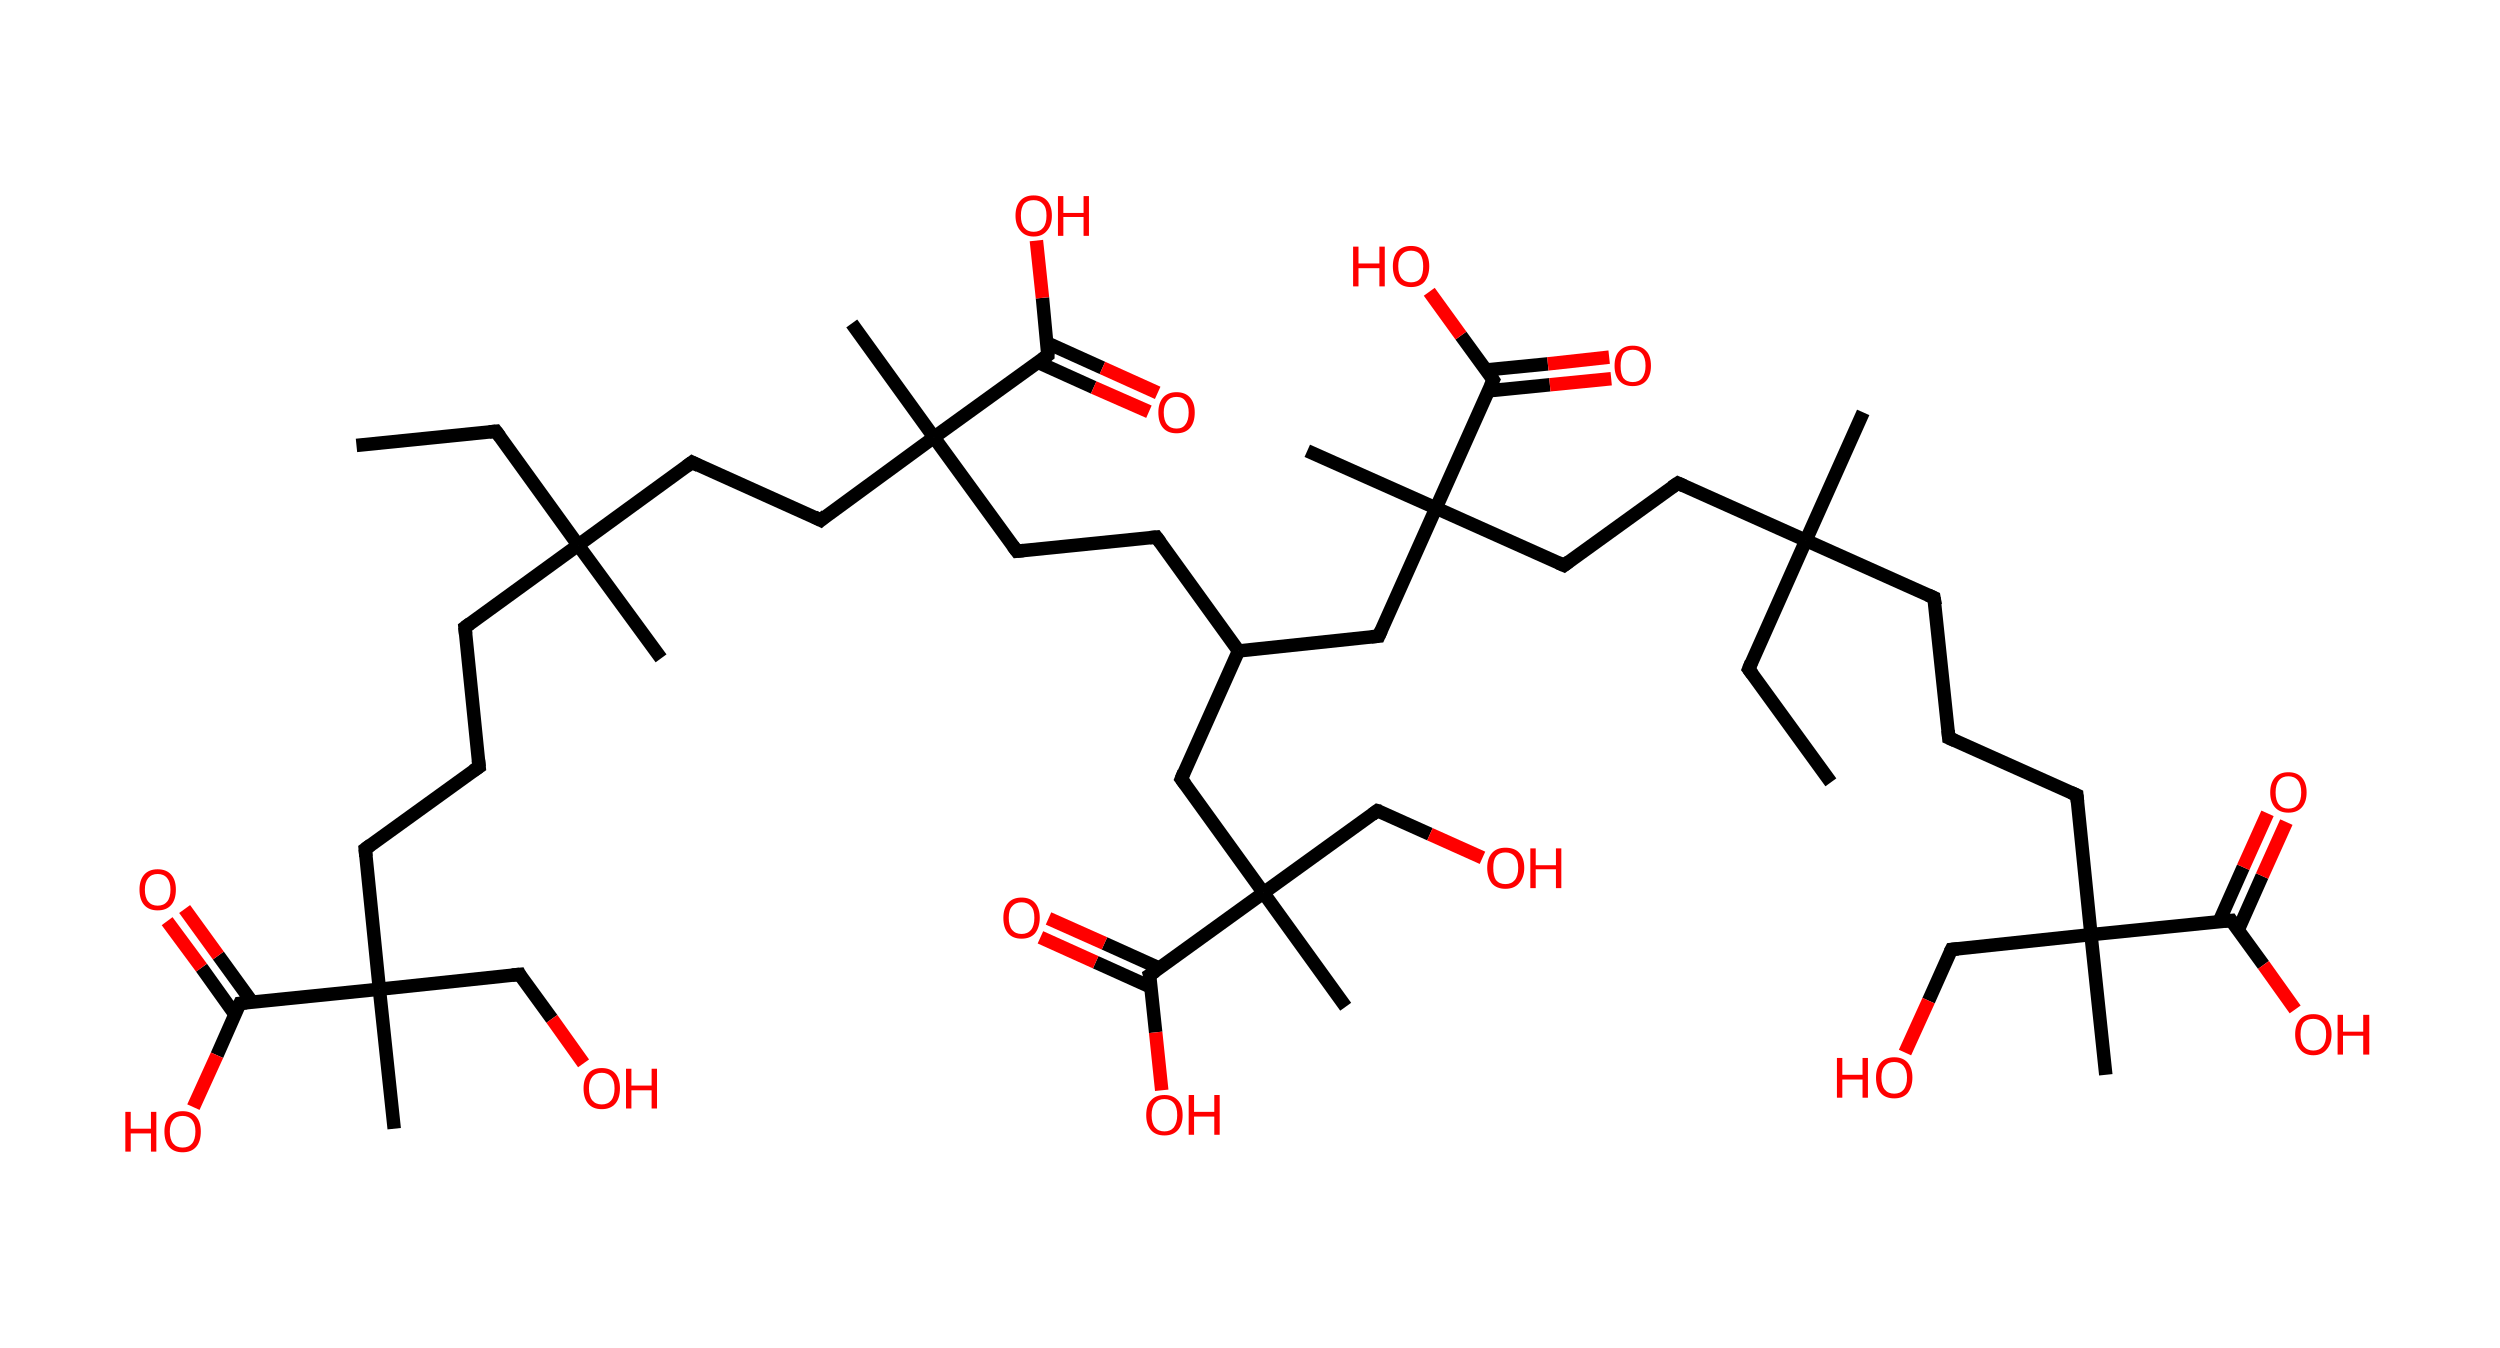<?xml version='1.0' encoding='ASCII' standalone='yes'?>
<svg xmlns="http://www.w3.org/2000/svg" xmlns:rdkit="http://www.rdkit.org/xml" xmlns:xlink="http://www.w3.org/1999/xlink" version="1.1" baseProfile="full" xml:space="preserve" width="371px" height="200px" viewBox="0 0 371 200">
<!-- END OF HEADER -->
<rect style="opacity:1.0;fill:#FFFFFF;stroke:none" width="371.0" height="200.0" x="0.0" y="0.0"> </rect>
<path class="bond-0 atom-0 atom-1" d="M 52.9,66.1 L 73.6,64.0" style="fill:none;fill-rule:evenodd;stroke:#000000;stroke-width:2.0px;stroke-linecap:butt;stroke-linejoin:miter;stroke-opacity:1"/>
<path class="bond-1 atom-1 atom-2" d="M 73.6,64.0 L 85.8,80.9" style="fill:none;fill-rule:evenodd;stroke:#000000;stroke-width:2.0px;stroke-linecap:butt;stroke-linejoin:miter;stroke-opacity:1"/>
<path class="bond-2 atom-2 atom-3" d="M 85.8,80.9 L 98.1,97.7" style="fill:none;fill-rule:evenodd;stroke:#000000;stroke-width:2.0px;stroke-linecap:butt;stroke-linejoin:miter;stroke-opacity:1"/>
<path class="bond-3 atom-2 atom-4" d="M 85.8,80.9 L 69.0,93.1" style="fill:none;fill-rule:evenodd;stroke:#000000;stroke-width:2.0px;stroke-linecap:butt;stroke-linejoin:miter;stroke-opacity:1"/>
<path class="bond-4 atom-4 atom-5" d="M 69.0,93.1 L 71.1,113.8" style="fill:none;fill-rule:evenodd;stroke:#000000;stroke-width:2.0px;stroke-linecap:butt;stroke-linejoin:miter;stroke-opacity:1"/>
<path class="bond-5 atom-5 atom-6" d="M 71.1,113.8 L 54.2,126.0" style="fill:none;fill-rule:evenodd;stroke:#000000;stroke-width:2.0px;stroke-linecap:butt;stroke-linejoin:miter;stroke-opacity:1"/>
<path class="bond-6 atom-6 atom-7" d="M 54.2,126.0 L 56.3,146.8" style="fill:none;fill-rule:evenodd;stroke:#000000;stroke-width:2.0px;stroke-linecap:butt;stroke-linejoin:miter;stroke-opacity:1"/>
<path class="bond-7 atom-7 atom-8" d="M 56.3,146.8 L 58.5,167.5" style="fill:none;fill-rule:evenodd;stroke:#000000;stroke-width:2.0px;stroke-linecap:butt;stroke-linejoin:miter;stroke-opacity:1"/>
<path class="bond-8 atom-7 atom-9" d="M 56.3,146.8 L 77.1,144.6" style="fill:none;fill-rule:evenodd;stroke:#000000;stroke-width:2.0px;stroke-linecap:butt;stroke-linejoin:miter;stroke-opacity:1"/>
<path class="bond-9 atom-9 atom-10" d="M 77.1,144.6 L 81.9,151.2" style="fill:none;fill-rule:evenodd;stroke:#000000;stroke-width:2.0px;stroke-linecap:butt;stroke-linejoin:miter;stroke-opacity:1"/>
<path class="bond-9 atom-9 atom-10" d="M 81.9,151.2 L 86.6,157.8" style="fill:none;fill-rule:evenodd;stroke:#FF0000;stroke-width:2.0px;stroke-linecap:butt;stroke-linejoin:miter;stroke-opacity:1"/>
<path class="bond-10 atom-7 atom-11" d="M 56.3,146.8 L 35.6,148.9" style="fill:none;fill-rule:evenodd;stroke:#000000;stroke-width:2.0px;stroke-linecap:butt;stroke-linejoin:miter;stroke-opacity:1"/>
<path class="bond-11 atom-11 atom-12" d="M 37.4,148.7 L 32.4,141.8" style="fill:none;fill-rule:evenodd;stroke:#000000;stroke-width:2.0px;stroke-linecap:butt;stroke-linejoin:miter;stroke-opacity:1"/>
<path class="bond-11 atom-11 atom-12" d="M 32.4,141.8 L 27.4,134.9" style="fill:none;fill-rule:evenodd;stroke:#FF0000;stroke-width:2.0px;stroke-linecap:butt;stroke-linejoin:miter;stroke-opacity:1"/>
<path class="bond-11 atom-11 atom-12" d="M 34.9,150.6 L 29.9,143.6" style="fill:none;fill-rule:evenodd;stroke:#000000;stroke-width:2.0px;stroke-linecap:butt;stroke-linejoin:miter;stroke-opacity:1"/>
<path class="bond-11 atom-11 atom-12" d="M 29.9,143.6 L 24.8,136.7" style="fill:none;fill-rule:evenodd;stroke:#FF0000;stroke-width:2.0px;stroke-linecap:butt;stroke-linejoin:miter;stroke-opacity:1"/>
<path class="bond-12 atom-11 atom-13" d="M 35.6,148.9 L 32.2,156.6" style="fill:none;fill-rule:evenodd;stroke:#000000;stroke-width:2.0px;stroke-linecap:butt;stroke-linejoin:miter;stroke-opacity:1"/>
<path class="bond-12 atom-11 atom-13" d="M 32.2,156.6 L 28.7,164.3" style="fill:none;fill-rule:evenodd;stroke:#FF0000;stroke-width:2.0px;stroke-linecap:butt;stroke-linejoin:miter;stroke-opacity:1"/>
<path class="bond-13 atom-2 atom-14" d="M 85.8,80.9 L 102.7,68.6" style="fill:none;fill-rule:evenodd;stroke:#000000;stroke-width:2.0px;stroke-linecap:butt;stroke-linejoin:miter;stroke-opacity:1"/>
<path class="bond-14 atom-14 atom-15" d="M 102.7,68.6 L 121.8,77.2" style="fill:none;fill-rule:evenodd;stroke:#000000;stroke-width:2.0px;stroke-linecap:butt;stroke-linejoin:miter;stroke-opacity:1"/>
<path class="bond-15 atom-15 atom-16" d="M 121.8,77.2 L 138.6,64.9" style="fill:none;fill-rule:evenodd;stroke:#000000;stroke-width:2.0px;stroke-linecap:butt;stroke-linejoin:miter;stroke-opacity:1"/>
<path class="bond-16 atom-16 atom-17" d="M 138.6,64.9 L 126.4,48.0" style="fill:none;fill-rule:evenodd;stroke:#000000;stroke-width:2.0px;stroke-linecap:butt;stroke-linejoin:miter;stroke-opacity:1"/>
<path class="bond-17 atom-16 atom-18" d="M 138.6,64.9 L 150.9,81.8" style="fill:none;fill-rule:evenodd;stroke:#000000;stroke-width:2.0px;stroke-linecap:butt;stroke-linejoin:miter;stroke-opacity:1"/>
<path class="bond-18 atom-18 atom-19" d="M 150.9,81.8 L 171.6,79.7" style="fill:none;fill-rule:evenodd;stroke:#000000;stroke-width:2.0px;stroke-linecap:butt;stroke-linejoin:miter;stroke-opacity:1"/>
<path class="bond-19 atom-19 atom-20" d="M 171.6,79.7 L 183.8,96.6" style="fill:none;fill-rule:evenodd;stroke:#000000;stroke-width:2.0px;stroke-linecap:butt;stroke-linejoin:miter;stroke-opacity:1"/>
<path class="bond-20 atom-20 atom-21" d="M 183.8,96.6 L 175.3,115.6" style="fill:none;fill-rule:evenodd;stroke:#000000;stroke-width:2.0px;stroke-linecap:butt;stroke-linejoin:miter;stroke-opacity:1"/>
<path class="bond-21 atom-21 atom-22" d="M 175.3,115.6 L 187.5,132.5" style="fill:none;fill-rule:evenodd;stroke:#000000;stroke-width:2.0px;stroke-linecap:butt;stroke-linejoin:miter;stroke-opacity:1"/>
<path class="bond-22 atom-22 atom-23" d="M 187.5,132.5 L 199.7,149.4" style="fill:none;fill-rule:evenodd;stroke:#000000;stroke-width:2.0px;stroke-linecap:butt;stroke-linejoin:miter;stroke-opacity:1"/>
<path class="bond-23 atom-22 atom-24" d="M 187.5,132.5 L 204.4,120.3" style="fill:none;fill-rule:evenodd;stroke:#000000;stroke-width:2.0px;stroke-linecap:butt;stroke-linejoin:miter;stroke-opacity:1"/>
<path class="bond-24 atom-24 atom-25" d="M 204.4,120.3 L 212.2,123.8" style="fill:none;fill-rule:evenodd;stroke:#000000;stroke-width:2.0px;stroke-linecap:butt;stroke-linejoin:miter;stroke-opacity:1"/>
<path class="bond-24 atom-24 atom-25" d="M 212.2,123.8 L 220.0,127.3" style="fill:none;fill-rule:evenodd;stroke:#FF0000;stroke-width:2.0px;stroke-linecap:butt;stroke-linejoin:miter;stroke-opacity:1"/>
<path class="bond-25 atom-22 atom-26" d="M 187.5,132.5 L 170.6,144.7" style="fill:none;fill-rule:evenodd;stroke:#000000;stroke-width:2.0px;stroke-linecap:butt;stroke-linejoin:miter;stroke-opacity:1"/>
<path class="bond-26 atom-26 atom-27" d="M 172.1,143.7 L 163.9,140.0" style="fill:none;fill-rule:evenodd;stroke:#000000;stroke-width:2.0px;stroke-linecap:butt;stroke-linejoin:miter;stroke-opacity:1"/>
<path class="bond-26 atom-26 atom-27" d="M 163.9,140.0 L 155.6,136.3" style="fill:none;fill-rule:evenodd;stroke:#FF0000;stroke-width:2.0px;stroke-linecap:butt;stroke-linejoin:miter;stroke-opacity:1"/>
<path class="bond-26 atom-26 atom-27" d="M 170.8,146.5 L 162.6,142.8" style="fill:none;fill-rule:evenodd;stroke:#000000;stroke-width:2.0px;stroke-linecap:butt;stroke-linejoin:miter;stroke-opacity:1"/>
<path class="bond-26 atom-26 atom-27" d="M 162.6,142.8 L 154.4,139.1" style="fill:none;fill-rule:evenodd;stroke:#FF0000;stroke-width:2.0px;stroke-linecap:butt;stroke-linejoin:miter;stroke-opacity:1"/>
<path class="bond-27 atom-26 atom-28" d="M 170.6,144.7 L 171.5,153.2" style="fill:none;fill-rule:evenodd;stroke:#000000;stroke-width:2.0px;stroke-linecap:butt;stroke-linejoin:miter;stroke-opacity:1"/>
<path class="bond-27 atom-26 atom-28" d="M 171.5,153.2 L 172.4,161.8" style="fill:none;fill-rule:evenodd;stroke:#FF0000;stroke-width:2.0px;stroke-linecap:butt;stroke-linejoin:miter;stroke-opacity:1"/>
<path class="bond-28 atom-20 atom-29" d="M 183.8,96.6 L 204.6,94.4" style="fill:none;fill-rule:evenodd;stroke:#000000;stroke-width:2.0px;stroke-linecap:butt;stroke-linejoin:miter;stroke-opacity:1"/>
<path class="bond-29 atom-29 atom-30" d="M 204.6,94.4 L 213.1,75.4" style="fill:none;fill-rule:evenodd;stroke:#000000;stroke-width:2.0px;stroke-linecap:butt;stroke-linejoin:miter;stroke-opacity:1"/>
<path class="bond-30 atom-30 atom-31" d="M 213.1,75.4 L 194.0,66.9" style="fill:none;fill-rule:evenodd;stroke:#000000;stroke-width:2.0px;stroke-linecap:butt;stroke-linejoin:miter;stroke-opacity:1"/>
<path class="bond-31 atom-30 atom-32" d="M 213.1,75.4 L 232.1,83.9" style="fill:none;fill-rule:evenodd;stroke:#000000;stroke-width:2.0px;stroke-linecap:butt;stroke-linejoin:miter;stroke-opacity:1"/>
<path class="bond-32 atom-32 atom-33" d="M 232.1,83.9 L 249.0,71.7" style="fill:none;fill-rule:evenodd;stroke:#000000;stroke-width:2.0px;stroke-linecap:butt;stroke-linejoin:miter;stroke-opacity:1"/>
<path class="bond-33 atom-33 atom-34" d="M 249.0,71.7 L 268.0,80.2" style="fill:none;fill-rule:evenodd;stroke:#000000;stroke-width:2.0px;stroke-linecap:butt;stroke-linejoin:miter;stroke-opacity:1"/>
<path class="bond-34 atom-34 atom-35" d="M 268.0,80.2 L 276.5,61.2" style="fill:none;fill-rule:evenodd;stroke:#000000;stroke-width:2.0px;stroke-linecap:butt;stroke-linejoin:miter;stroke-opacity:1"/>
<path class="bond-35 atom-34 atom-36" d="M 268.0,80.2 L 259.5,99.3" style="fill:none;fill-rule:evenodd;stroke:#000000;stroke-width:2.0px;stroke-linecap:butt;stroke-linejoin:miter;stroke-opacity:1"/>
<path class="bond-36 atom-36 atom-37" d="M 259.5,99.3 L 271.7,116.1" style="fill:none;fill-rule:evenodd;stroke:#000000;stroke-width:2.0px;stroke-linecap:butt;stroke-linejoin:miter;stroke-opacity:1"/>
<path class="bond-37 atom-34 atom-38" d="M 268.0,80.2 L 287.0,88.7" style="fill:none;fill-rule:evenodd;stroke:#000000;stroke-width:2.0px;stroke-linecap:butt;stroke-linejoin:miter;stroke-opacity:1"/>
<path class="bond-38 atom-38 atom-39" d="M 287.0,88.7 L 289.2,109.5" style="fill:none;fill-rule:evenodd;stroke:#000000;stroke-width:2.0px;stroke-linecap:butt;stroke-linejoin:miter;stroke-opacity:1"/>
<path class="bond-39 atom-39 atom-40" d="M 289.2,109.5 L 308.2,118.0" style="fill:none;fill-rule:evenodd;stroke:#000000;stroke-width:2.0px;stroke-linecap:butt;stroke-linejoin:miter;stroke-opacity:1"/>
<path class="bond-40 atom-40 atom-41" d="M 308.2,118.0 L 310.3,138.7" style="fill:none;fill-rule:evenodd;stroke:#000000;stroke-width:2.0px;stroke-linecap:butt;stroke-linejoin:miter;stroke-opacity:1"/>
<path class="bond-41 atom-41 atom-42" d="M 310.3,138.7 L 312.5,159.5" style="fill:none;fill-rule:evenodd;stroke:#000000;stroke-width:2.0px;stroke-linecap:butt;stroke-linejoin:miter;stroke-opacity:1"/>
<path class="bond-42 atom-41 atom-43" d="M 310.3,138.7 L 289.6,140.9" style="fill:none;fill-rule:evenodd;stroke:#000000;stroke-width:2.0px;stroke-linecap:butt;stroke-linejoin:miter;stroke-opacity:1"/>
<path class="bond-43 atom-43 atom-44" d="M 289.6,140.9 L 286.2,148.5" style="fill:none;fill-rule:evenodd;stroke:#000000;stroke-width:2.0px;stroke-linecap:butt;stroke-linejoin:miter;stroke-opacity:1"/>
<path class="bond-43 atom-43 atom-44" d="M 286.2,148.5 L 282.7,156.2" style="fill:none;fill-rule:evenodd;stroke:#FF0000;stroke-width:2.0px;stroke-linecap:butt;stroke-linejoin:miter;stroke-opacity:1"/>
<path class="bond-44 atom-41 atom-45" d="M 310.3,138.7 L 331.1,136.6" style="fill:none;fill-rule:evenodd;stroke:#000000;stroke-width:2.0px;stroke-linecap:butt;stroke-linejoin:miter;stroke-opacity:1"/>
<path class="bond-45 atom-45 atom-46" d="M 332.1,138.1 L 335.7,130.0" style="fill:none;fill-rule:evenodd;stroke:#000000;stroke-width:2.0px;stroke-linecap:butt;stroke-linejoin:miter;stroke-opacity:1"/>
<path class="bond-45 atom-45 atom-46" d="M 335.7,130.0 L 339.3,122.0" style="fill:none;fill-rule:evenodd;stroke:#FF0000;stroke-width:2.0px;stroke-linecap:butt;stroke-linejoin:miter;stroke-opacity:1"/>
<path class="bond-45 atom-45 atom-46" d="M 329.3,136.8 L 332.9,128.7" style="fill:none;fill-rule:evenodd;stroke:#000000;stroke-width:2.0px;stroke-linecap:butt;stroke-linejoin:miter;stroke-opacity:1"/>
<path class="bond-45 atom-45 atom-46" d="M 332.9,128.7 L 336.5,120.7" style="fill:none;fill-rule:evenodd;stroke:#FF0000;stroke-width:2.0px;stroke-linecap:butt;stroke-linejoin:miter;stroke-opacity:1"/>
<path class="bond-46 atom-45 atom-47" d="M 331.1,136.6 L 335.9,143.2" style="fill:none;fill-rule:evenodd;stroke:#000000;stroke-width:2.0px;stroke-linecap:butt;stroke-linejoin:miter;stroke-opacity:1"/>
<path class="bond-46 atom-45 atom-47" d="M 335.9,143.2 L 340.6,149.8" style="fill:none;fill-rule:evenodd;stroke:#FF0000;stroke-width:2.0px;stroke-linecap:butt;stroke-linejoin:miter;stroke-opacity:1"/>
<path class="bond-47 atom-30 atom-48" d="M 213.1,75.4 L 221.6,56.4" style="fill:none;fill-rule:evenodd;stroke:#000000;stroke-width:2.0px;stroke-linecap:butt;stroke-linejoin:miter;stroke-opacity:1"/>
<path class="bond-48 atom-48 atom-49" d="M 220.9,58.0 L 230.0,57.1" style="fill:none;fill-rule:evenodd;stroke:#000000;stroke-width:2.0px;stroke-linecap:butt;stroke-linejoin:miter;stroke-opacity:1"/>
<path class="bond-48 atom-48 atom-49" d="M 230.0,57.1 L 239.1,56.2" style="fill:none;fill-rule:evenodd;stroke:#FF0000;stroke-width:2.0px;stroke-linecap:butt;stroke-linejoin:miter;stroke-opacity:1"/>
<path class="bond-48 atom-48 atom-49" d="M 220.5,54.9 L 229.7,54.0" style="fill:none;fill-rule:evenodd;stroke:#000000;stroke-width:2.0px;stroke-linecap:butt;stroke-linejoin:miter;stroke-opacity:1"/>
<path class="bond-48 atom-48 atom-49" d="M 229.7,54.0 L 238.8,53.0" style="fill:none;fill-rule:evenodd;stroke:#FF0000;stroke-width:2.0px;stroke-linecap:butt;stroke-linejoin:miter;stroke-opacity:1"/>
<path class="bond-49 atom-48 atom-50" d="M 221.6,56.4 L 216.8,49.8" style="fill:none;fill-rule:evenodd;stroke:#000000;stroke-width:2.0px;stroke-linecap:butt;stroke-linejoin:miter;stroke-opacity:1"/>
<path class="bond-49 atom-48 atom-50" d="M 216.8,49.8 L 212.1,43.3" style="fill:none;fill-rule:evenodd;stroke:#FF0000;stroke-width:2.0px;stroke-linecap:butt;stroke-linejoin:miter;stroke-opacity:1"/>
<path class="bond-50 atom-16 atom-51" d="M 138.6,64.9 L 155.5,52.7" style="fill:none;fill-rule:evenodd;stroke:#000000;stroke-width:2.0px;stroke-linecap:butt;stroke-linejoin:miter;stroke-opacity:1"/>
<path class="bond-51 atom-51 atom-52" d="M 154.1,53.8 L 162.3,57.5" style="fill:none;fill-rule:evenodd;stroke:#000000;stroke-width:2.0px;stroke-linecap:butt;stroke-linejoin:miter;stroke-opacity:1"/>
<path class="bond-51 atom-51 atom-52" d="M 162.3,57.5 L 170.5,61.1" style="fill:none;fill-rule:evenodd;stroke:#FF0000;stroke-width:2.0px;stroke-linecap:butt;stroke-linejoin:miter;stroke-opacity:1"/>
<path class="bond-51 atom-51 atom-52" d="M 155.4,50.9 L 163.6,54.6" style="fill:none;fill-rule:evenodd;stroke:#000000;stroke-width:2.0px;stroke-linecap:butt;stroke-linejoin:miter;stroke-opacity:1"/>
<path class="bond-51 atom-51 atom-52" d="M 163.6,54.6 L 171.8,58.3" style="fill:none;fill-rule:evenodd;stroke:#FF0000;stroke-width:2.0px;stroke-linecap:butt;stroke-linejoin:miter;stroke-opacity:1"/>
<path class="bond-52 atom-51 atom-53" d="M 155.5,52.7 L 154.7,44.2" style="fill:none;fill-rule:evenodd;stroke:#000000;stroke-width:2.0px;stroke-linecap:butt;stroke-linejoin:miter;stroke-opacity:1"/>
<path class="bond-52 atom-51 atom-53" d="M 154.7,44.2 L 153.8,35.7" style="fill:none;fill-rule:evenodd;stroke:#FF0000;stroke-width:2.0px;stroke-linecap:butt;stroke-linejoin:miter;stroke-opacity:1"/>
<path d="M 72.6,64.1 L 73.6,64.0 L 74.2,64.8" style="fill:none;stroke:#000000;stroke-width:2.0px;stroke-linecap:butt;stroke-linejoin:miter;stroke-opacity:1;"/>
<path d="M 69.8,92.5 L 69.0,93.1 L 69.1,94.1" style="fill:none;stroke:#000000;stroke-width:2.0px;stroke-linecap:butt;stroke-linejoin:miter;stroke-opacity:1;"/>
<path d="M 71.0,112.8 L 71.1,113.8 L 70.2,114.4" style="fill:none;stroke:#000000;stroke-width:2.0px;stroke-linecap:butt;stroke-linejoin:miter;stroke-opacity:1;"/>
<path d="M 55.0,125.4 L 54.2,126.0 L 54.3,127.1" style="fill:none;stroke:#000000;stroke-width:2.0px;stroke-linecap:butt;stroke-linejoin:miter;stroke-opacity:1;"/>
<path d="M 76.0,144.7 L 77.1,144.6 L 77.3,145.0" style="fill:none;stroke:#000000;stroke-width:2.0px;stroke-linecap:butt;stroke-linejoin:miter;stroke-opacity:1;"/>
<path d="M 36.6,148.8 L 35.6,148.9 L 35.4,149.3" style="fill:none;stroke:#000000;stroke-width:2.0px;stroke-linecap:butt;stroke-linejoin:miter;stroke-opacity:1;"/>
<path d="M 101.9,69.2 L 102.7,68.6 L 103.7,69.1" style="fill:none;stroke:#000000;stroke-width:2.0px;stroke-linecap:butt;stroke-linejoin:miter;stroke-opacity:1;"/>
<path d="M 120.8,76.7 L 121.8,77.2 L 122.6,76.5" style="fill:none;stroke:#000000;stroke-width:2.0px;stroke-linecap:butt;stroke-linejoin:miter;stroke-opacity:1;"/>
<path d="M 150.3,81.0 L 150.9,81.8 L 151.9,81.7" style="fill:none;stroke:#000000;stroke-width:2.0px;stroke-linecap:butt;stroke-linejoin:miter;stroke-opacity:1;"/>
<path d="M 170.6,79.8 L 171.6,79.7 L 172.2,80.5" style="fill:none;stroke:#000000;stroke-width:2.0px;stroke-linecap:butt;stroke-linejoin:miter;stroke-opacity:1;"/>
<path d="M 175.7,114.6 L 175.3,115.6 L 175.9,116.4" style="fill:none;stroke:#000000;stroke-width:2.0px;stroke-linecap:butt;stroke-linejoin:miter;stroke-opacity:1;"/>
<path d="M 203.6,120.9 L 204.4,120.3 L 204.8,120.4" style="fill:none;stroke:#000000;stroke-width:2.0px;stroke-linecap:butt;stroke-linejoin:miter;stroke-opacity:1;"/>
<path d="M 171.5,144.1 L 170.6,144.7 L 170.7,145.1" style="fill:none;stroke:#000000;stroke-width:2.0px;stroke-linecap:butt;stroke-linejoin:miter;stroke-opacity:1;"/>
<path d="M 203.5,94.5 L 204.6,94.4 L 205.0,93.5" style="fill:none;stroke:#000000;stroke-width:2.0px;stroke-linecap:butt;stroke-linejoin:miter;stroke-opacity:1;"/>
<path d="M 231.2,83.5 L 232.1,83.9 L 232.9,83.3" style="fill:none;stroke:#000000;stroke-width:2.0px;stroke-linecap:butt;stroke-linejoin:miter;stroke-opacity:1;"/>
<path d="M 248.1,72.3 L 249.0,71.7 L 249.9,72.1" style="fill:none;stroke:#000000;stroke-width:2.0px;stroke-linecap:butt;stroke-linejoin:miter;stroke-opacity:1;"/>
<path d="M 259.9,98.3 L 259.5,99.3 L 260.1,100.1" style="fill:none;stroke:#000000;stroke-width:2.0px;stroke-linecap:butt;stroke-linejoin:miter;stroke-opacity:1;"/>
<path d="M 286.1,88.3 L 287.0,88.7 L 287.2,89.8" style="fill:none;stroke:#000000;stroke-width:2.0px;stroke-linecap:butt;stroke-linejoin:miter;stroke-opacity:1;"/>
<path d="M 289.1,108.4 L 289.2,109.5 L 290.1,109.9" style="fill:none;stroke:#000000;stroke-width:2.0px;stroke-linecap:butt;stroke-linejoin:miter;stroke-opacity:1;"/>
<path d="M 307.3,117.6 L 308.2,118.0 L 308.3,119.0" style="fill:none;stroke:#000000;stroke-width:2.0px;stroke-linecap:butt;stroke-linejoin:miter;stroke-opacity:1;"/>
<path d="M 290.6,140.8 L 289.6,140.9 L 289.4,141.3" style="fill:none;stroke:#000000;stroke-width:2.0px;stroke-linecap:butt;stroke-linejoin:miter;stroke-opacity:1;"/>
<path d="M 330.0,136.7 L 331.1,136.6 L 331.3,136.9" style="fill:none;stroke:#000000;stroke-width:2.0px;stroke-linecap:butt;stroke-linejoin:miter;stroke-opacity:1;"/>
<path d="M 221.2,57.3 L 221.6,56.4 L 221.4,56.1" style="fill:none;stroke:#000000;stroke-width:2.0px;stroke-linecap:butt;stroke-linejoin:miter;stroke-opacity:1;"/>
<path d="M 154.7,53.3 L 155.5,52.7 L 155.5,52.3" style="fill:none;stroke:#000000;stroke-width:2.0px;stroke-linecap:butt;stroke-linejoin:miter;stroke-opacity:1;"/>
<path class="atom-10" d="M 86.6 161.5 Q 86.6 160.1, 87.3 159.3 Q 88.0 158.5, 89.3 158.5 Q 90.6 158.5, 91.3 159.3 Q 92.0 160.1, 92.0 161.5 Q 92.0 163.0, 91.3 163.8 Q 90.6 164.6, 89.3 164.6 Q 88.0 164.6, 87.3 163.8 Q 86.6 163.0, 86.6 161.5 M 89.3 163.9 Q 90.2 163.9, 90.7 163.3 Q 91.2 162.7, 91.2 161.5 Q 91.2 160.4, 90.7 159.8 Q 90.2 159.2, 89.3 159.2 Q 88.4 159.2, 87.9 159.8 Q 87.4 160.4, 87.4 161.5 Q 87.4 162.7, 87.9 163.3 Q 88.4 163.9, 89.3 163.9 " fill="#FF0000"/>
<path class="atom-10" d="M 92.9 158.6 L 93.7 158.6 L 93.7 161.1 L 96.7 161.1 L 96.7 158.6 L 97.5 158.6 L 97.5 164.5 L 96.7 164.5 L 96.7 161.8 L 93.7 161.8 L 93.7 164.5 L 92.9 164.5 L 92.9 158.6 " fill="#FF0000"/>
<path class="atom-12" d="M 20.7 132.0 Q 20.7 130.6, 21.4 129.8 Q 22.1 129.0, 23.4 129.0 Q 24.7 129.0, 25.4 129.8 Q 26.1 130.6, 26.1 132.0 Q 26.1 133.5, 25.4 134.3 Q 24.7 135.1, 23.4 135.1 Q 22.1 135.1, 21.4 134.3 Q 20.7 133.5, 20.7 132.0 M 23.4 134.4 Q 24.3 134.4, 24.8 133.8 Q 25.3 133.2, 25.3 132.0 Q 25.3 130.9, 24.8 130.3 Q 24.3 129.7, 23.4 129.7 Q 22.5 129.7, 22.0 130.3 Q 21.5 130.9, 21.5 132.0 Q 21.5 133.2, 22.0 133.8 Q 22.5 134.4, 23.4 134.4 " fill="#FF0000"/>
<path class="atom-13" d="M 18.6 165.0 L 19.4 165.0 L 19.4 167.5 L 22.4 167.5 L 22.4 165.0 L 23.2 165.0 L 23.2 170.9 L 22.4 170.9 L 22.4 168.2 L 19.4 168.2 L 19.4 170.9 L 18.6 170.9 L 18.6 165.0 " fill="#FF0000"/>
<path class="atom-13" d="M 24.4 167.9 Q 24.4 166.5, 25.1 165.7 Q 25.8 164.9, 27.1 164.9 Q 28.4 164.9, 29.1 165.7 Q 29.8 166.5, 29.8 167.9 Q 29.8 169.4, 29.1 170.2 Q 28.4 171.0, 27.1 171.0 Q 25.8 171.0, 25.1 170.2 Q 24.4 169.4, 24.4 167.9 M 27.1 170.3 Q 28.0 170.3, 28.5 169.7 Q 29.0 169.1, 29.0 167.9 Q 29.0 166.8, 28.5 166.2 Q 28.0 165.6, 27.1 165.6 Q 26.2 165.6, 25.7 166.2 Q 25.2 166.8, 25.2 167.9 Q 25.2 169.1, 25.7 169.7 Q 26.2 170.3, 27.1 170.3 " fill="#FF0000"/>
<path class="atom-25" d="M 220.7 128.8 Q 220.7 127.4, 221.4 126.6 Q 222.1 125.8, 223.4 125.8 Q 224.8 125.8, 225.5 126.6 Q 226.2 127.4, 226.2 128.8 Q 226.2 130.2, 225.4 131.1 Q 224.7 131.9, 223.4 131.9 Q 222.1 131.9, 221.4 131.1 Q 220.7 130.2, 220.7 128.8 M 223.4 131.2 Q 224.3 131.2, 224.8 130.6 Q 225.3 130.0, 225.3 128.8 Q 225.3 127.6, 224.8 127.1 Q 224.3 126.5, 223.4 126.5 Q 222.5 126.5, 222.0 127.1 Q 221.6 127.6, 221.6 128.8 Q 221.6 130.0, 222.0 130.6 Q 222.5 131.2, 223.4 131.2 " fill="#FF0000"/>
<path class="atom-25" d="M 227.1 125.9 L 227.9 125.9 L 227.9 128.4 L 230.9 128.4 L 230.9 125.9 L 231.7 125.9 L 231.7 131.8 L 230.9 131.8 L 230.9 129.0 L 227.9 129.0 L 227.9 131.8 L 227.1 131.8 L 227.1 125.9 " fill="#FF0000"/>
<path class="atom-27" d="M 148.9 136.2 Q 148.9 134.8, 149.6 134.0 Q 150.3 133.2, 151.6 133.2 Q 152.9 133.2, 153.6 134.0 Q 154.3 134.8, 154.3 136.2 Q 154.3 137.6, 153.6 138.5 Q 152.9 139.3, 151.6 139.3 Q 150.3 139.3, 149.6 138.5 Q 148.9 137.7, 148.9 136.2 M 151.6 138.6 Q 152.5 138.6, 153.0 138.0 Q 153.5 137.4, 153.5 136.2 Q 153.5 135.0, 153.0 134.5 Q 152.5 133.9, 151.6 133.9 Q 150.7 133.9, 150.2 134.5 Q 149.7 135.0, 149.7 136.2 Q 149.7 137.4, 150.2 138.0 Q 150.7 138.6, 151.6 138.6 " fill="#FF0000"/>
<path class="atom-28" d="M 170.1 165.5 Q 170.1 164.0, 170.8 163.3 Q 171.5 162.5, 172.8 162.5 Q 174.1 162.5, 174.8 163.3 Q 175.5 164.0, 175.5 165.5 Q 175.5 166.9, 174.8 167.7 Q 174.1 168.5, 172.8 168.5 Q 171.5 168.5, 170.8 167.7 Q 170.1 166.9, 170.1 165.5 M 172.8 167.9 Q 173.7 167.9, 174.2 167.3 Q 174.7 166.6, 174.7 165.5 Q 174.7 164.3, 174.2 163.7 Q 173.7 163.1, 172.8 163.1 Q 171.9 163.1, 171.4 163.7 Q 170.9 164.3, 170.9 165.5 Q 170.9 166.7, 171.4 167.3 Q 171.9 167.9, 172.8 167.9 " fill="#FF0000"/>
<path class="atom-28" d="M 176.4 162.5 L 177.2 162.5 L 177.2 165.0 L 180.2 165.0 L 180.2 162.5 L 181.0 162.5 L 181.0 168.4 L 180.2 168.4 L 180.2 165.7 L 177.2 165.7 L 177.2 168.4 L 176.4 168.4 L 176.4 162.5 " fill="#FF0000"/>
<path class="atom-44" d="M 272.6 157.0 L 273.4 157.0 L 273.4 159.5 L 276.4 159.5 L 276.4 157.0 L 277.2 157.0 L 277.2 162.9 L 276.4 162.9 L 276.4 160.2 L 273.4 160.2 L 273.4 162.9 L 272.6 162.9 L 272.6 157.0 " fill="#FF0000"/>
<path class="atom-44" d="M 278.4 159.9 Q 278.4 158.5, 279.1 157.7 Q 279.8 156.9, 281.1 156.9 Q 282.4 156.9, 283.1 157.7 Q 283.8 158.5, 283.8 159.9 Q 283.8 161.3, 283.1 162.2 Q 282.4 163.0, 281.1 163.0 Q 279.8 163.0, 279.1 162.2 Q 278.4 161.4, 278.4 159.9 M 281.1 162.3 Q 282.0 162.3, 282.5 161.7 Q 283.0 161.1, 283.0 159.9 Q 283.0 158.8, 282.5 158.2 Q 282.0 157.6, 281.1 157.6 Q 280.2 157.6, 279.7 158.2 Q 279.2 158.7, 279.2 159.9 Q 279.2 161.1, 279.7 161.7 Q 280.2 162.3, 281.1 162.3 " fill="#FF0000"/>
<path class="atom-46" d="M 336.9 117.6 Q 336.9 116.2, 337.6 115.4 Q 338.3 114.6, 339.6 114.6 Q 340.9 114.6, 341.6 115.4 Q 342.3 116.2, 342.3 117.6 Q 342.3 119.0, 341.6 119.8 Q 340.9 120.6, 339.6 120.6 Q 338.3 120.6, 337.6 119.8 Q 336.9 119.0, 336.9 117.6 M 339.6 120.0 Q 340.5 120.0, 341.0 119.4 Q 341.5 118.8, 341.5 117.6 Q 341.5 116.4, 341.0 115.8 Q 340.5 115.2, 339.6 115.2 Q 338.7 115.2, 338.2 115.8 Q 337.7 116.4, 337.7 117.6 Q 337.7 118.8, 338.2 119.4 Q 338.7 120.0, 339.6 120.0 " fill="#FF0000"/>
<path class="atom-47" d="M 340.6 153.5 Q 340.6 152.1, 341.3 151.3 Q 342.0 150.5, 343.3 150.5 Q 344.6 150.5, 345.3 151.3 Q 346.0 152.1, 346.0 153.5 Q 346.0 154.9, 345.3 155.7 Q 344.6 156.6, 343.3 156.6 Q 342.0 156.6, 341.3 155.7 Q 340.6 154.9, 340.6 153.5 M 343.3 155.9 Q 344.2 155.9, 344.7 155.3 Q 345.2 154.7, 345.2 153.5 Q 345.2 152.3, 344.7 151.8 Q 344.2 151.2, 343.3 151.2 Q 342.4 151.2, 341.9 151.7 Q 341.4 152.3, 341.4 153.5 Q 341.4 154.7, 341.9 155.3 Q 342.4 155.9, 343.3 155.9 " fill="#FF0000"/>
<path class="atom-47" d="M 346.9 150.6 L 347.7 150.6 L 347.7 153.1 L 350.7 153.1 L 350.7 150.6 L 351.6 150.6 L 351.6 156.5 L 350.7 156.5 L 350.7 153.7 L 347.7 153.7 L 347.7 156.5 L 346.9 156.5 L 346.9 150.6 " fill="#FF0000"/>
<path class="atom-49" d="M 239.6 54.3 Q 239.6 52.8, 240.3 52.1 Q 241.0 51.3, 242.3 51.3 Q 243.6 51.3, 244.3 52.1 Q 245.0 52.8, 245.0 54.3 Q 245.0 55.7, 244.3 56.5 Q 243.6 57.3, 242.3 57.3 Q 241.0 57.3, 240.3 56.5 Q 239.6 55.7, 239.6 54.3 M 242.3 56.7 Q 243.2 56.7, 243.7 56.1 Q 244.2 55.4, 244.2 54.3 Q 244.2 53.1, 243.7 52.5 Q 243.2 51.9, 242.3 51.9 Q 241.4 51.9, 240.9 52.5 Q 240.5 53.1, 240.5 54.3 Q 240.5 55.5, 240.9 56.1 Q 241.4 56.7, 242.3 56.7 " fill="#FF0000"/>
<path class="atom-50" d="M 200.8 36.6 L 201.6 36.6 L 201.6 39.1 L 204.7 39.1 L 204.7 36.6 L 205.5 36.6 L 205.5 42.5 L 204.7 42.5 L 204.7 39.8 L 201.6 39.8 L 201.6 42.5 L 200.8 42.5 L 200.8 36.6 " fill="#FF0000"/>
<path class="atom-50" d="M 206.7 39.5 Q 206.7 38.1, 207.4 37.3 Q 208.1 36.5, 209.4 36.5 Q 210.7 36.5, 211.4 37.3 Q 212.1 38.1, 212.1 39.5 Q 212.1 40.9, 211.4 41.8 Q 210.7 42.6, 209.4 42.6 Q 208.1 42.6, 207.4 41.8 Q 206.7 41.0, 206.7 39.5 M 209.4 41.9 Q 210.3 41.9, 210.8 41.3 Q 211.2 40.7, 211.2 39.5 Q 211.2 38.4, 210.8 37.8 Q 210.3 37.2, 209.4 37.2 Q 208.5 37.2, 208.0 37.8 Q 207.5 38.3, 207.5 39.5 Q 207.5 40.7, 208.0 41.3 Q 208.5 41.9, 209.4 41.9 " fill="#FF0000"/>
<path class="atom-52" d="M 171.9 61.2 Q 171.9 59.8, 172.6 59.0 Q 173.3 58.2, 174.6 58.2 Q 175.9 58.2, 176.6 59.0 Q 177.3 59.8, 177.3 61.2 Q 177.3 62.7, 176.6 63.5 Q 175.9 64.3, 174.6 64.3 Q 173.3 64.3, 172.6 63.5 Q 171.9 62.7, 171.9 61.2 M 174.6 63.6 Q 175.5 63.6, 175.9 63.0 Q 176.4 62.4, 176.4 61.2 Q 176.4 60.1, 175.9 59.5 Q 175.5 58.9, 174.6 58.9 Q 173.7 58.9, 173.2 59.5 Q 172.7 60.1, 172.7 61.2 Q 172.7 62.4, 173.2 63.0 Q 173.7 63.6, 174.6 63.6 " fill="#FF0000"/>
<path class="atom-53" d="M 150.7 32.0 Q 150.7 30.6, 151.4 29.8 Q 152.1 29.0, 153.4 29.0 Q 154.7 29.0, 155.4 29.8 Q 156.1 30.6, 156.1 32.0 Q 156.1 33.4, 155.4 34.2 Q 154.7 35.1, 153.4 35.1 Q 152.1 35.1, 151.4 34.2 Q 150.7 33.4, 150.7 32.0 M 153.4 34.4 Q 154.3 34.4, 154.8 33.8 Q 155.3 33.2, 155.3 32.0 Q 155.3 30.8, 154.8 30.3 Q 154.3 29.7, 153.4 29.7 Q 152.5 29.7, 152.0 30.2 Q 151.5 30.8, 151.5 32.0 Q 151.5 33.2, 152.0 33.8 Q 152.5 34.4, 153.4 34.4 " fill="#FF0000"/>
<path class="atom-53" d="M 157.0 29.1 L 157.8 29.1 L 157.8 31.6 L 160.8 31.6 L 160.8 29.1 L 161.6 29.1 L 161.6 35.0 L 160.8 35.0 L 160.8 32.2 L 157.8 32.2 L 157.8 35.0 L 157.0 35.0 L 157.0 29.1 " fill="#FF0000"/>
</svg>
